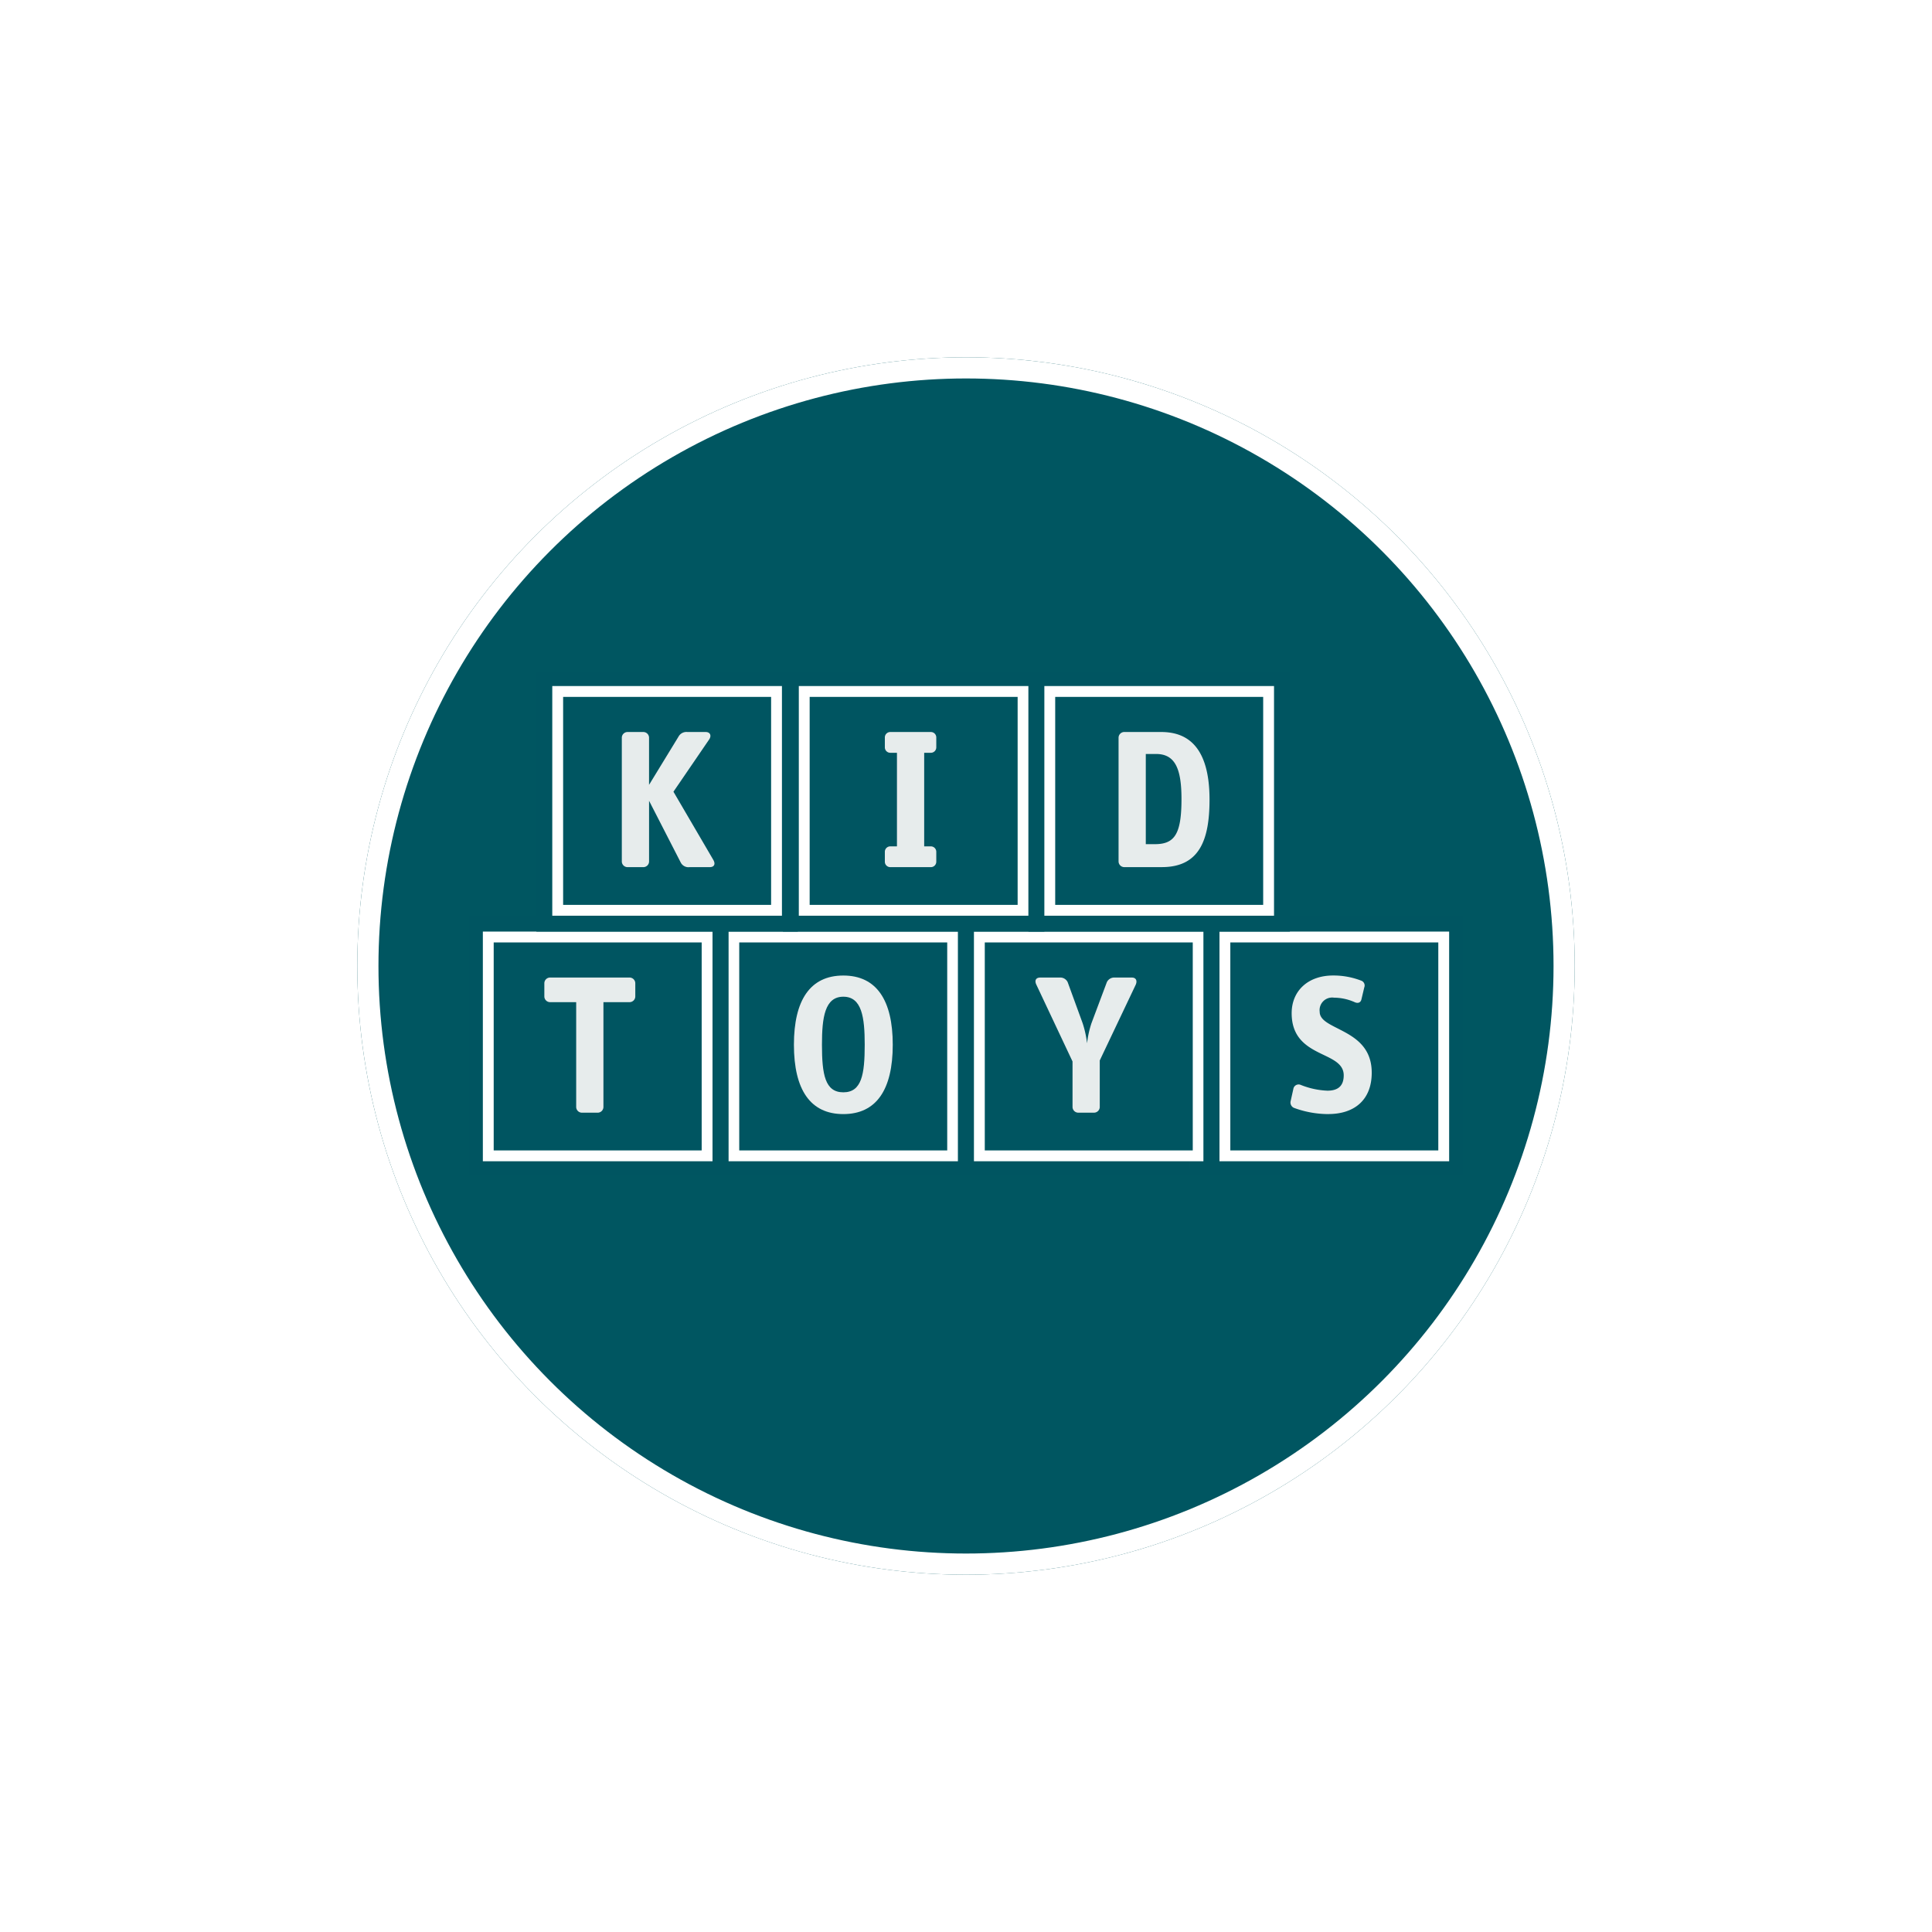 <svg xmlns="http://www.w3.org/2000/svg" xmlns:xlink="http://www.w3.org/1999/xlink" width="365" height="365" viewBox="0 0 365 365">
  <defs>
    <filter id="Ellipse_82" x="0" y="0" width="365" height="365" filterUnits="userSpaceOnUse">
      <feOffset input="SourceAlpha"/>
      <feGaussianBlur stdDeviation="22.5" result="blur"/>
      <feFlood flood-opacity="0.2"/>
      <feComposite operator="in" in2="blur"/>
      <feComposite in="SourceGraphic"/>
    </filter>
    <clipPath id="clip-path">
      <rect id="Rectangle_3189" data-name="Rectangle 3189" width="187.739" height="94.962" fill="none"/>
    </clipPath>
  </defs>
  <g id="Group_3135" data-name="Group 3135" transform="translate(-703.5 -369.5)">
    <g transform="matrix(1, 0, 0, 1, 703.5, 369.5)" filter="url(#Ellipse_82)">
      <g id="Ellipse_82-2" data-name="Ellipse 82" transform="translate(67.5 67.5)" fill="#005661" stroke="#fff" stroke-width="4">
        <circle cx="115" cy="115" r="115" stroke="none"/>
        <circle cx="115" cy="115" r="113" fill="none"/>
      </g>
    </g>
    <g id="Group_3140" data-name="Group 3140" transform="translate(792.13 496.519)">
      <path id="Path_4983" data-name="Path 4983" d="M107.438,111.606H65.218V65.217h46.388v46.389Z" transform="translate(-17.737 -17.736)" fill="#fff"/>
      <g id="Group_3137" data-name="Group 3137">
        <g id="Group_3136" data-name="Group 3136" clip-path="url(#clip-path)">
          <path id="Path_4984" data-name="Path 4984" d="M107.438,111.606H65.218V65.217h46.388v46.389h-4.168" transform="translate(-17.737 -17.736)" fill="none" stroke="#005561" stroke-miterlimit="10" stroke-width="3"/>
        </g>
      </g>
      <rect id="Rectangle_3190" data-name="Rectangle 3190" width="39.292" height="39.292" transform="translate(51.03 51.03)" fill="#005561"/>
      <g id="Group_3139" data-name="Group 3139">
        <g id="Group_3138" data-name="Group 3138" clip-path="url(#clip-path)">
          <path id="Path_4985" data-name="Path 4985" d="M93.617,104.857c-6.211,0-9.336-4.572-9.336-13.107,0-8.383,3.048-13.07,9.336-13.07s9.336,4.687,9.336,13.07c0,8.535-3.125,13.107-9.336,13.107m0-22.176c-3.506,0-4.039,3.925-4.039,9.069,0,5.6.572,8.992,4.039,8.992s4.039-3.391,4.039-8.992c0-5.144-.534-9.069-4.039-9.069" transform="translate(-22.921 -21.398)" fill="#e7ecec"/>
          <path id="Path_4986" data-name="Path 4986" d="M171.156,111.606h-42.22V65.217h46.388v46.389Z" transform="translate(-35.065 -17.736)" fill="#fff"/>
          <path id="Path_4987" data-name="Path 4987" d="M171.156,111.606h-42.22V65.217h46.388v46.389h-4.168" transform="translate(-35.065 -17.736)" fill="none" stroke="#005561" stroke-miterlimit="10" stroke-width="3"/>
          <rect id="Rectangle_3191" data-name="Rectangle 3191" width="39.292" height="39.292" transform="translate(97.418 51.03)" fill="#005561"/>
          <path id="Path_4988" data-name="Path 4988" d="M159.11,94.865v8.8a1.091,1.091,0,0,1-1.067,1.067h-3.01a1.091,1.091,0,0,1-1.067-1.067V95.056l-6.821-14.479c-.381-.762-.152-1.372.724-1.372h3.658a1.542,1.542,0,0,1,1.524.877l2.82,7.735a19.141,19.141,0,0,1,.839,3.811,18.627,18.627,0,0,1,.838-3.811l2.9-7.735a1.543,1.543,0,0,1,1.524-.877h3.2c.8,0,1.067.61.724,1.372Z" transform="translate(-39.97 -21.54)" fill="#e7ecec"/>
          <path id="Path_4989" data-name="Path 4989" d="M43.721,111.606H1.5V65.217H47.889v46.389Z" transform="translate(-0.408 -17.736)" fill="#fff"/>
          <path id="Path_4990" data-name="Path 4990" d="M43.721,111.606H1.5V65.217H47.889v46.389H43.721" transform="translate(-0.408 -17.736)" fill="none" stroke="#005561" stroke-miterlimit="10" stroke-width="3"/>
          <rect id="Rectangle_3192" data-name="Rectangle 3192" width="39.292" height="39.292" transform="translate(4.641 51.03)" fill="#005561"/>
          <path id="Path_4991" data-name="Path 4991" d="M35.635,83.853H30.681v19.814a1.09,1.09,0,0,1-1.067,1.067H26.6a1.09,1.09,0,0,1-1.067-1.067V83.853H20.584a1.091,1.091,0,0,1-1.067-1.067V80.271A1.091,1.091,0,0,1,20.584,79.2H35.635A1.091,1.091,0,0,1,36.7,80.271v2.515a1.091,1.091,0,0,1-1.067,1.067" transform="translate(-5.308 -21.54)" fill="#e7ecec"/>
          <rect id="Rectangle_3193" data-name="Rectangle 3193" width="46.389" height="46.389" transform="translate(140.258 47.481)" fill="#fff"/>
          <rect id="Rectangle_3194" data-name="Rectangle 3194" width="46.389" height="46.389" transform="translate(140.258 47.481)" fill="none" stroke="#005561" stroke-miterlimit="10" stroke-width="3"/>
          <rect id="Rectangle_3195" data-name="Rectangle 3195" width="39.292" height="39.292" transform="translate(143.807 51.03)" fill="#005561"/>
          <path id="Path_4992" data-name="Path 4992" d="M220.3,104.858a18.919,18.919,0,0,1-6.516-1.181,1.11,1.11,0,0,1-.609-1.3l.534-2.4a1.006,1.006,0,0,1,1.334-.648,15.178,15.178,0,0,0,5.068,1.105c1.9,0,3.086-.8,3.086-2.9,0-1.981-1.715-2.858-3.7-3.81-2.782-1.334-6.134-2.9-6.134-7.925,0-4.192,3.048-7.126,7.849-7.126a14.473,14.473,0,0,1,5.334.991.969.969,0,0,1,.534,1.257l-.534,2.248c-.114.534-.533.839-1.219.572a9.688,9.688,0,0,0-3.963-.877,2.374,2.374,0,0,0-2.705,2.668c0,1.562,1.829,2.325,3.886,3.391,2.743,1.41,5.944,3.277,5.944,8.116,0,5.144-3.277,7.811-8.193,7.811" transform="translate(-57.967 -21.398)" fill="#e7ecec"/>
          <rect id="Rectangle_3196" data-name="Rectangle 3196" width="46.389" height="46.389" transform="translate(14.208 1.091)" fill="#fff"/>
          <rect id="Rectangle_3197" data-name="Rectangle 3197" width="46.389" height="46.389" transform="translate(14.208 1.091)" fill="none" stroke="#005561" stroke-miterlimit="10" stroke-width="3"/>
          <rect id="Rectangle_3198" data-name="Rectangle 3198" width="39.292" height="39.292" transform="translate(17.758 4.641)" fill="#005561"/>
          <path id="Path_4993" data-name="Path 4993" d="M56.24,41.016H52.43a1.638,1.638,0,0,1-1.677-.877L44.771,28.48V39.988A1.083,1.083,0,0,1,43.7,41.016h-3.01a1.083,1.083,0,0,1-1.067-1.029V16.516a1.083,1.083,0,0,1,1.067-1.029H43.7a1.083,1.083,0,0,1,1.067,1.029V25.47l5.564-9.106a1.7,1.7,0,0,1,1.677-.877h3.467c.839,0,1.143.686.648,1.409l-6.745,9.869,7.507,12.84c.5.839.19,1.41-.648,1.41" transform="translate(-10.777 -4.212)" fill="#e7ecec"/>
          <rect id="Rectangle_3199" data-name="Rectangle 3199" width="46.389" height="46.389" transform="translate(60.785 1.091)" fill="#fff"/>
          <rect id="Rectangle_3200" data-name="Rectangle 3200" width="46.389" height="46.389" transform="translate(60.785 1.091)" fill="none" stroke="#005561" stroke-miterlimit="10" stroke-width="3"/>
          <rect id="Rectangle_3201" data-name="Rectangle 3201" width="39.292" height="39.292" transform="translate(64.333 4.641)" fill="#005561"/>
          <path id="Path_4994" data-name="Path 4994" d="M116.566,41.016h-7.659a1.024,1.024,0,0,1-1.029-1.029V38.12a1.024,1.024,0,0,1,1.029-1.029h1.257V19.412h-1.257a1.025,1.025,0,0,1-1.029-1.029V16.516a1.024,1.024,0,0,1,1.029-1.029h7.659a1.024,1.024,0,0,1,1.029,1.029v1.867a1.025,1.025,0,0,1-1.029,1.029h-1.257v17.68h1.257a1.024,1.024,0,0,1,1.029,1.029v1.867a1.024,1.024,0,0,1-1.029,1.029" transform="translate(-29.339 -4.212)" fill="#e7ecec"/>
          <rect id="Rectangle_3202" data-name="Rectangle 3202" width="46.389" height="46.389" transform="translate(107.173 1.091)" fill="#fff"/>
          <rect id="Rectangle_3203" data-name="Rectangle 3203" width="46.389" height="46.389" transform="translate(107.173 1.091)" fill="none" stroke="#005561" stroke-miterlimit="10" stroke-width="3"/>
          <rect id="Rectangle_3204" data-name="Rectangle 3204" width="39.292" height="39.292" transform="translate(110.722 4.641)" fill="#005561"/>
          <path id="Path_4995" data-name="Path 4995" d="M176.719,41.016h-7.126a1.09,1.09,0,0,1-1.067-1.067v-23.4a1.091,1.091,0,0,1,1.067-1.067h6.859c3.62,0,9.259,1.219,9.259,12.765,0,7.507-1.829,12.765-8.992,12.765M175.613,19.64H173.67V36.673h1.752c3.734,0,4.991-1.982,4.991-8.536,0-5.677-1.181-8.5-4.8-8.5" transform="translate(-45.833 -4.212)" fill="#e7ecec"/>
        </g>
      </g>
    </g>
  </g>
</svg>
